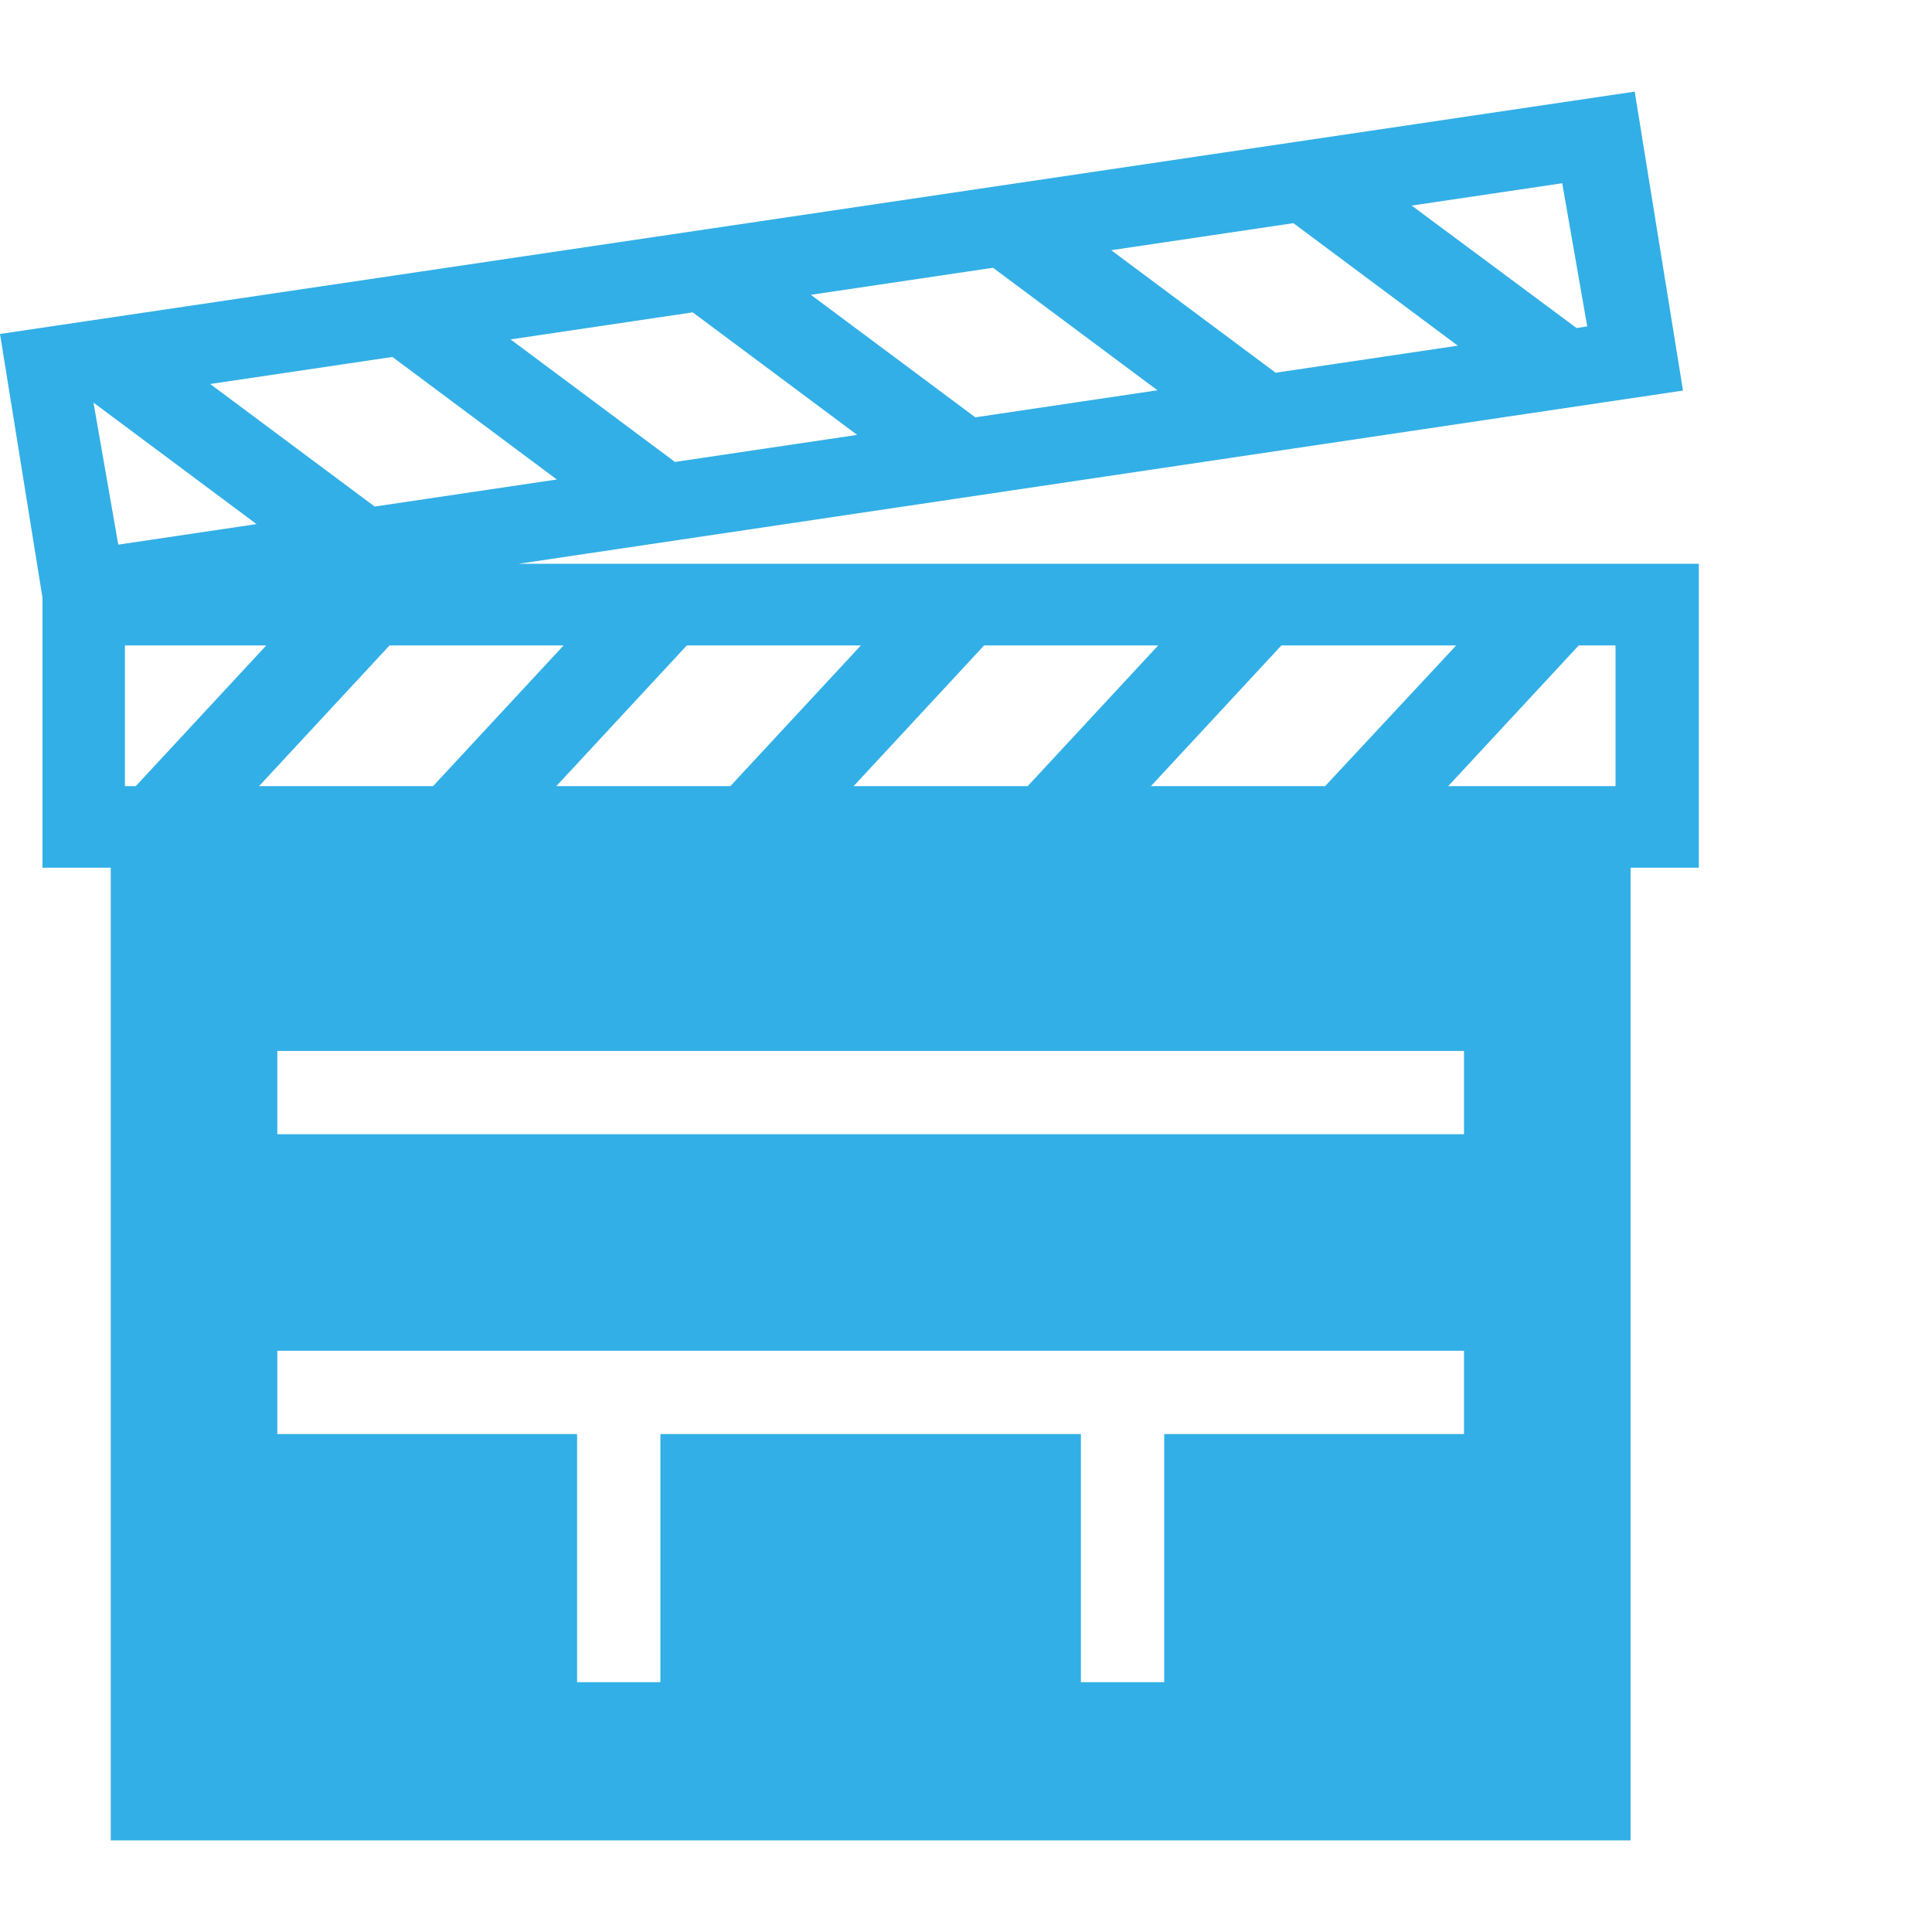 <svg version="1.1" xmlns="http://www.w3.org/2000/svg" style="fill:rgba(0,0,0,1.0)" width="256" height="256" viewBox="0 0 36.25 32.812"><path fill="rgb(50, 175, 230)" d="M2.078 32.812 L30.594 32.812 L30.594 13.953 L2.078 13.953 Z M10.828 29.844 L10.828 25.188 L12.391 25.188 L12.391 29.844 Z M5.203 25.188 L5.203 23.625 L27.469 23.625 L27.469 25.188 Z M1.953 13.672 L4.266 13.672 L7.875 9.781 L5.562 9.781 Z M20.281 29.844 L20.281 25.188 L21.844 25.188 L21.844 29.844 Z M5.203 19.562 L5.203 18 L27.469 18 L27.469 19.562 Z M5.812 8.859 L8.094 8.578 L3.25 4.969 L0.969 5.25 Z M7.531 13.672 L9.844 13.672 L13.453 9.781 L11.141 9.781 Z M11.312 7.922 L13.594 7.641 L8.75 4.031 L6.469 4.312 Z M13.109 13.672 L15.422 13.672 L19.031 9.781 L16.719 9.781 Z M0.797 14.562 L31.875 14.562 L31.875 8.859 L0.797 8.859 Z M2.344 13.031 L2.344 10.391 L30.312 10.391 L30.312 13.031 Z M18.688 13.672 L21 13.672 L24.609 9.781 L22.297 9.781 Z M16.812 6.984 L19.094 6.703 L14.25 3.094 L11.969 3.375 Z M0.906 10.172 L31.578 5.609 L30.672 -0 L0 4.547 Z M2.219 8.5 L1.75 5.812 L29.312 1.719 L29.781 4.406 Z M24.266 13.672 L26.578 13.672 L30.188 9.781 L27.891 9.781 Z M22.312 6.047 L24.594 5.766 L19.75 2.156 L17.469 2.438 Z M27.812 5.109 L30.109 4.828 L25.25 1.219 L22.969 1.5 Z M36.25 27.344" /></svg>